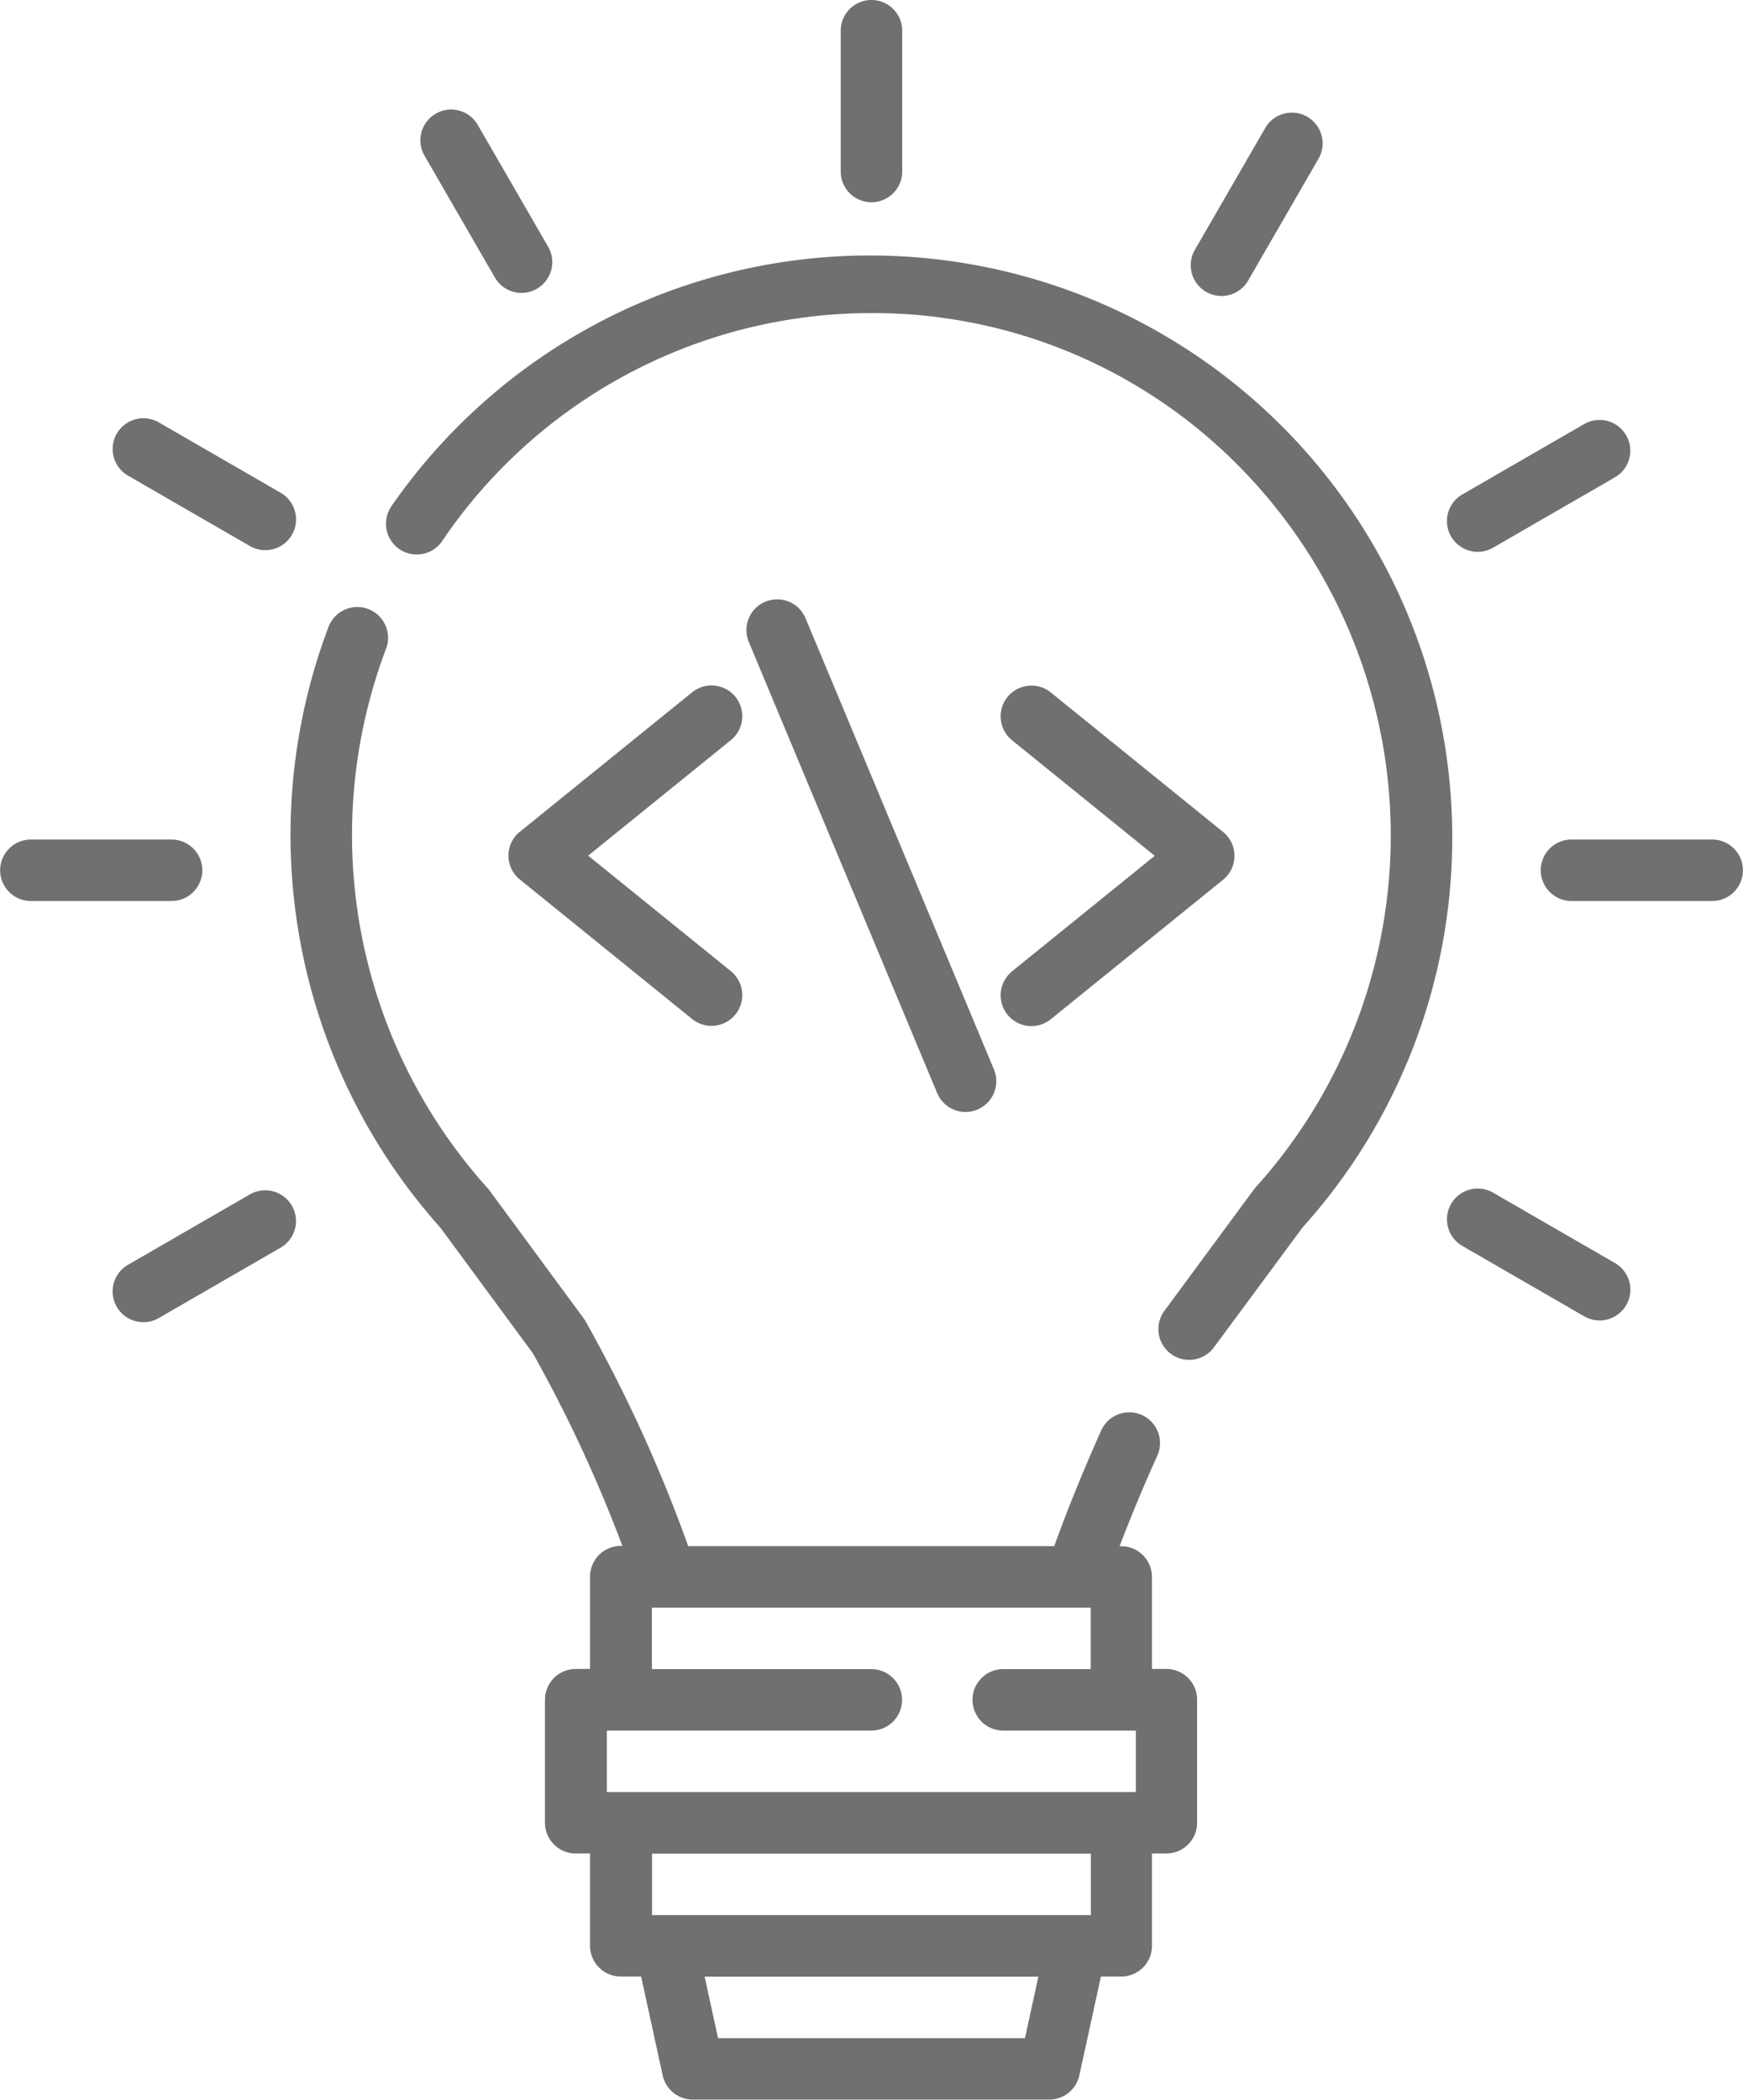 <svg xmlns="http://www.w3.org/2000/svg" width="23.133" height="27.868" viewBox="0 0 23.133 27.868"><defs><style>.a{fill:#707070;}</style></defs><g transform="translate(0 0)"><g transform="translate(5.121 3.34)"><g transform="translate(0)"><path class="a" d="M114.48,64.742a7.727,7.727,0,1,1,12.095,9.568L125.4,75.9a.408.408,0,0,1-.657-.485l1.188-1.611a.382.382,0,0,1,.026-.031,6.973,6.973,0,0,0-.257-9.6,6.822,6.822,0,0,0-4.844-2h-.035a6.876,6.876,0,0,0-5.663,3.025.408.408,0,1,1-.676-.458Z" transform="translate(-114.41 -61.358)"/></g></g><g transform="translate(3.86 8.056)"><path class="a" d="M204.461,392h0Z" transform="translate(-193.944 -378.72)"/><path class="a" d="M177,148.27a.408.408,0,0,1,.764.289,7,7,0,0,0,1.346,7.158.4.4,0,0,1,.026.032l.274.372.975,1.324a.412.412,0,0,1,.026.04,19.479,19.479,0,0,1,1.363,2.985h4.858c.187-.52.4-1.036.624-1.537a.408.408,0,1,1,.743.338c-.2.441-.367.853-.5,1.2h.022a.408.408,0,0,1,.408.408V162.1h.191a.408.408,0,0,1,.408.408v1.633a.408.408,0,0,1-.408.408h-.191v1.225a.408.408,0,0,1-.408.408h-.27l-.286,1.312a.408.408,0,0,1-.4.321h-4.73a.408.408,0,0,1-.4-.321l-.286-1.312h-.27a.408.408,0,0,1-.408-.408v-1.225h-.19a.408.408,0,0,1-.408-.408v-1.633a.408.408,0,0,1,.408-.408h.19v-1.225a.408.408,0,0,1,.408-.408h.021a18.42,18.42,0,0,0-1.19-2.56l-.961-1.305-.262-.356A7.82,7.82,0,0,1,177,148.27ZM182.17,167h4.073l.178-.816h-4.429Zm-.876-1.633h5.824v-.816h-5.824Zm-.6-2.449v.816h7.021v-.816h-1.76a.408.408,0,1,1,0-.816h1.161v-.816h-5.824v.816h2.912a.408.408,0,1,1,0,.816Z" transform="translate(-176.5 -148.006)"/><path class="a" d="M305.959,392h0Z" transform="translate(-301.067 -378.72)"/></g><g transform="translate(11.158)"><g transform="translate(0)"><path class="a" d="M248.908,0a.408.408,0,0,1,.408.408V2.276a.408.408,0,0,1-.816,0V.408A.408.408,0,0,1,248.908,0Z" transform="translate(-248.5)"/></g></g><g transform="translate(15.803 1.495)"><g transform="translate(0)"><path class="a" d="M146.054,29.294l.934-1.617a.408.408,0,1,1,.707.408l-.934,1.617a.408.408,0,1,1-.707-.408Z" transform="translate(-145.999 -27.473)"/></g></g><g transform="translate(19.204 5.573)"><g transform="translate(0)"><path class="a" d="M71.168,103.386l1.617-.934a.408.408,0,1,1,.408.707l-1.617.934a.408.408,0,0,1-.408-.707Z" transform="translate(-70.964 -102.397)"/></g></g><g transform="translate(1.495 15.798)"><g transform="translate(0)"><path class="a" d="M396.525,291.231l1.617-.934a.408.408,0,1,1,.408.707l-1.617.934a.408.408,0,1,1-.408-.707Z" transform="translate(-396.321 -290.243)"/></g></g><g transform="translate(20.449 11.142)"><g transform="translate(0)"><path class="a" d="M43.908,204.7h1.867a.408.408,0,1,1,0,.816H43.908a.408.408,0,1,1,0-.816Z" transform="translate(-43.5 -204.7)"/></g></g><g transform="translate(0 11.142)"><path class="a" d="M419.6,204.7h1.867a.408.408,0,0,1,0,.816H419.6a.408.408,0,1,1,0-.816Z" transform="translate(-419.19 -204.7)"/></g><g transform="translate(19.204 15.774)"><g transform="translate(0)"><path class="a" d="M71.019,290.013a.408.408,0,0,1,.558-.149l1.617.934a.408.408,0,1,1-.408.707l-1.617-.934A.408.408,0,0,1,71.019,290.013Z" transform="translate(-70.964 -289.809)"/></g></g><g transform="translate(1.495 5.55)"><g transform="translate(0)"><path class="a" d="M396.376,102.169a.408.408,0,0,1,.558-.149l1.617.934a.408.408,0,1,1-.408.707l-1.617-.934A.408.408,0,0,1,396.376,102.169Z" transform="translate(-396.321 -101.964)"/></g></g><g transform="translate(5.579 1.454)"><g transform="translate(0)"><path class="a" d="M334.048,26.776a.408.408,0,0,1,.558.149l.934,1.617a.408.408,0,1,1-.707.408l-.934-1.617A.408.408,0,0,1,334.048,26.776Z" transform="translate(-333.844 -26.721)"/></g></g><g transform="translate(13.281 9.098)"><g transform="translate(0)"><path class="a" d="M167.651,170.942l1.894-1.533-1.894-1.533a.408.408,0,1,1,.514-.635l2.286,1.851a.408.408,0,0,1,0,.635l-2.286,1.851a.408.408,0,0,1-.514-.635Z" transform="translate(-167.5 -167.149)"/></g></g><g transform="translate(6.749 9.098)"><g transform="translate(0)"><path class="a" d="M287.651,169.092l2.286-1.851a.408.408,0,1,1,.514.635l-1.894,1.533,1.894,1.533a.408.408,0,1,1-.514.635l-2.286-1.851a.408.408,0,0,1,0-.635Z" transform="translate(-287.5 -167.151)"/></g></g><g transform="translate(9.906 7.955)"><g transform="translate(0)"><path class="a" d="M225.749,146.18a.408.408,0,0,1,.534.219l2.5,5.987a.408.408,0,1,1-.753.315l-2.5-5.987A.408.408,0,0,1,225.749,146.18Z" transform="translate(-225.498 -146.149)"/></g></g></g></svg>